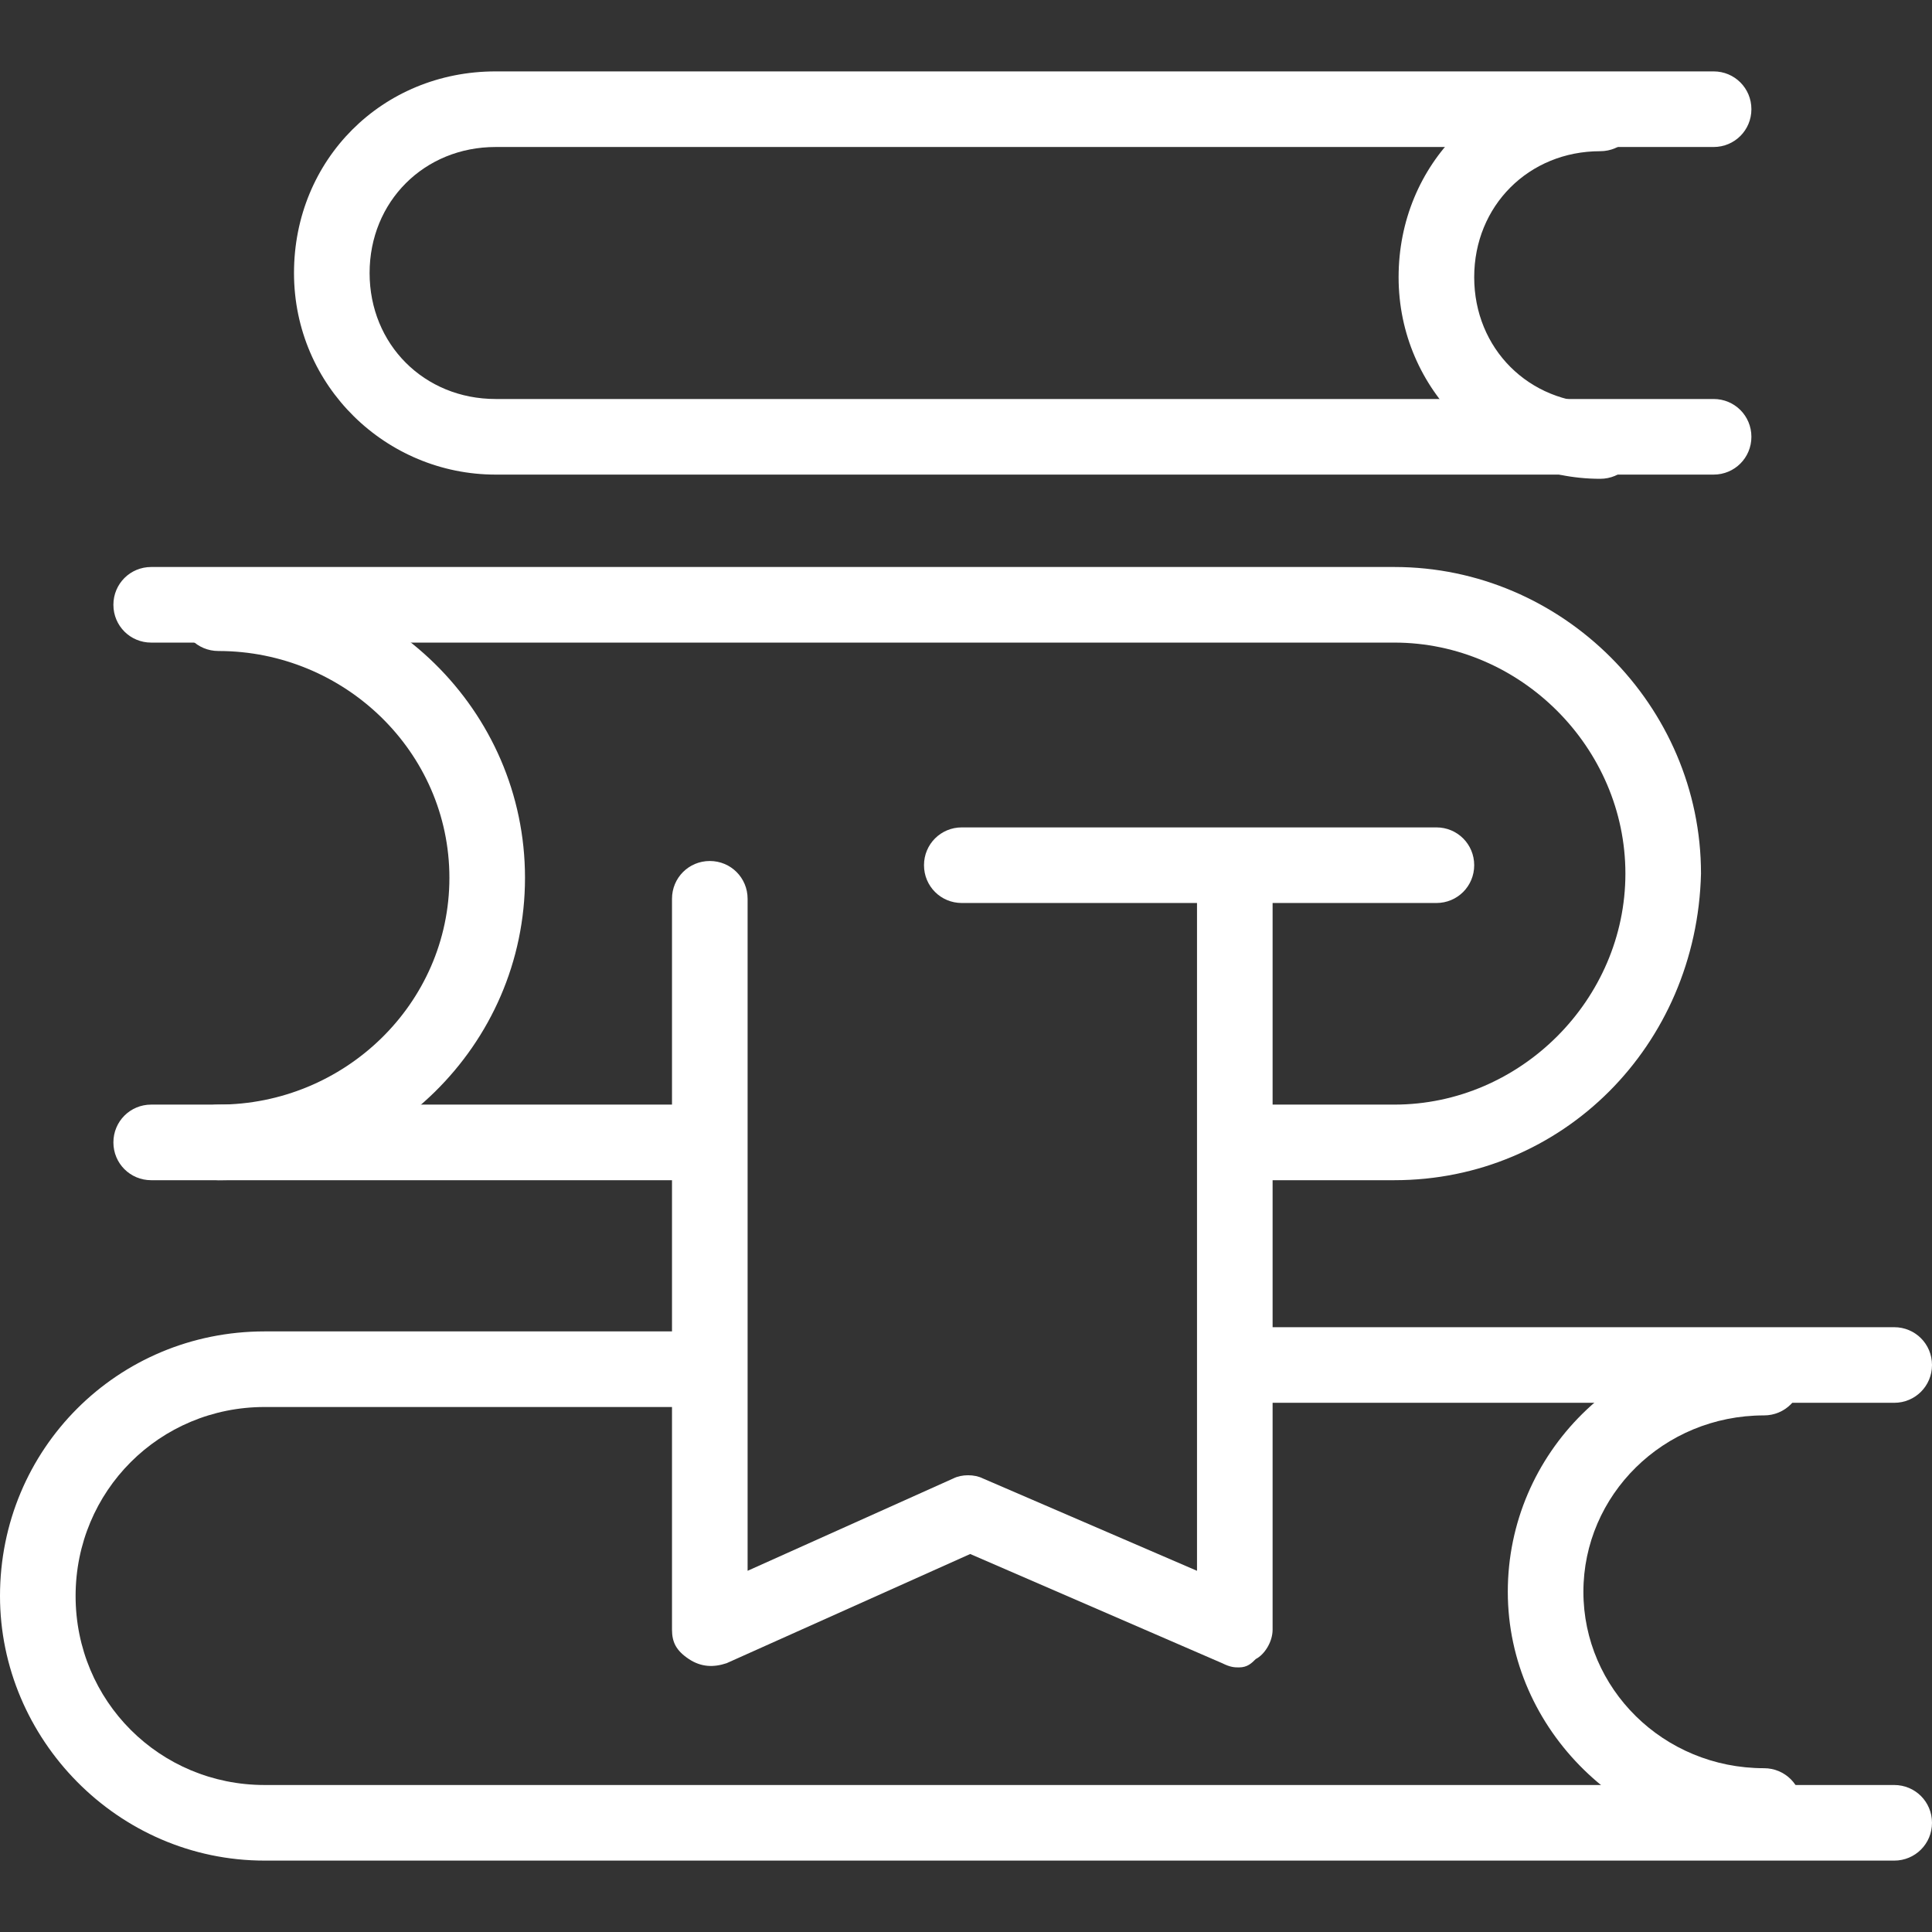 <svg width="46" height="46" xmlns="http://www.w3.org/2000/svg">
 <rect width="100%" height="100%" fill="#333333" stroke="none"/>
 <g>
  <title>Layer 1</title>
  <g id="svg_55">
   <g id="svg_56">
    <polygon id="svg_57" points="23.8,22.2 23.8,22.2 23.8,22.2 23.8,22.2 23.8,22.2 23.8,22.2   " fill="#FFFFFF"/>
   </g>
   <g id="svg_58">
    <polygon id="svg_59" points="23.8,22.2 23.8,22.2 23.8,22.2 23.8,22.2 23.8,22.2 23.8,22.2 23.8,22.2 23.8,22.2 23.8,22.2     23.8,22.2 23.8,22.2 23.8,22.2   " fill="#FFFFFF"/>
   </g>
   <g id="svg_60">
    <polygon id="svg_61" points="23.8,22.2 23.8,22.2 23.8,22.2 23.8,22.2 23.8,22.2 23.8,22.2   " fill="#FFFFFF"/>
   </g>
   <g id="svg_62">
    <polygon id="svg_63" points="23.8,22.2 23.8,22.2 23.8,22.2 23.8,22.2 23.8,22.2 23.8,22.2 23.8,22.2 23.8,22.2 23.8,22.2     23.8,22.2 23.8,22.2 23.8,22.2   " fill="#FFFFFF"/>
   </g>
   <g id="svg_64">
    <polygon id="svg_65" points="23.8,22.2 23.8,22.2 23.8,22.2 23.8,22.2 23.8,22.2 23.8,22.2 23.8,22.2 23.8,22.2 23.8,22.2     23.8,22.2 23.8,22.2 23.8,22.2   " fill="#FFFFFF"/>
   </g>
   <g id="svg_66">
    <polygon id="svg_67" points="23.8,22.2 23.8,22.2 23.8,22.2 23.8,22.2 23.8,22.2 23.8,22.2 23.8,22.2 23.8,22.2   " fill="#FFFFFF"/>
   </g>
   <g id="svg_68">
    <polygon id="svg_69" points="23.8,22.2 23.8,22.2 23.8,22.2 23.8,22.2 23.8,22.2 23.8,22.2 23.8,22.2 23.8,22.2   " fill="#FFFFFF"/>
   </g>
   <g id="svg_70">
    <polygon id="svg_71" points="23.8,22.2 23.8,22.2 23.8,22.2 23.8,22.2 23.8,22.2 23.8,22.2 23.8,22.2 23.8,22.2 23.8,22.2     23.8,22.2 23.8,22.2 23.8,22.2 23.8,22.2 23.8,22.2 23.8,22.2 23.8,22.2 23.8,22.2 23.8,22.2   " fill="#FFFFFF"/>
   </g>
   <g id="svg_72">
    <polygon id="svg_73" points="23.8,22.2 23.8,22.2 23.8,22.2 23.8,22.2 23.8,22.2 23.8,22.2 23.8,22.2 23.8,22.2   " fill="#FFFFFF"/>
   </g>
   <g id="svg_74">
    <polygon id="svg_75" points="23.8,22.2 23.8,22.2 23.8,22.2 23.8,22.2 23.8,22.2 23.8,22.2   " fill="#FFFFFF"/>
   </g>
  </g>
  <g id="svg_76">
   <g id="svg_77">
    <path id="svg_78" d="m45.1,33.4h-15.3c-0.5,0 -0.9,-0.4 -0.9,-0.9c0,-0.5 0.4,-0.9 0.9,-0.9h15.3c0.5,0 0.9,0.4 0.9,0.9c0,0.5 -0.4,0.9 -0.9,0.9z" fill="#FFFFFF"/>
   </g>
   <g id="svg_79">
    <path id="svg_80" d="m45.1,44.3h-38.8c-3.5,0 -6.3,-2.9 -6.3,-6.3c0,-3.5 2.8,-6.3 6.3,-6.3h10.4c0.5,0 0.9,0.4 0.9,0.9c0,0.5 -0.4,0.9 -0.9,0.9h-10.4c-2.5,0 -4.5,2 -4.5,4.5c0,2.5 2,4.5 4.5,4.5h38.8c0.5,0 0.9,0.4 0.9,0.9c0,0.5 -0.4,0.9 -0.9,0.9z" fill="#FFFFFF"/>
   </g>
   <g id="svg_81">
    <path id="svg_82" d="m16.7,28.1h-13.1c-0.5,0 -0.9,-0.4 -0.9,-0.9c0,-0.5 0.4,-0.9 0.9,-0.9h13.1c0.5,0 0.9,0.4 0.9,0.9c0,0.5 -0.4,0.9 -0.9,0.9z" fill="#FFFFFF"/>
   </g>
   <g id="svg_83">
    <path id="svg_84" d="m33.2,28.1h-3.5c-0.5,0 -0.9,-0.4 -0.9,-0.9c0,-0.5 0.4,-0.9 0.9,-0.9h3.5c3,0 5.5,-2.5 5.5,-5.5c0,-3 -2.5,-5.5 -5.5,-5.5h-29.6c-0.5,0 -0.9,-0.4 -0.9,-0.9c0,-0.5 0.4,-0.9 0.9,-0.9h29.6c4,0 7.3,3.3 7.3,7.3c-0.1,4.1 -3.3,7.3 -7.3,7.3z" fill="#FFFFFF"/>
   </g>
   <g id="svg_85">
    <path id="svg_86" d="m40.8,11.3h-29c-2.6,0 -4.8,-2.1 -4.8,-4.8s2.1,-4.8 4.8,-4.8h29c0.5,0 0.9,0.4 0.9,0.9c0,0.5 -0.4,0.9 -0.9,0.9h-29c-1.7,0 -3,1.3 -3,3c0,1.7 1.3,3 3,3h29c0.5,0 0.9,0.4 0.9,0.9c0,0.5 -0.4,0.9 -0.9,0.9z" fill="#FFFFFF"/>
   </g>
   <g id="svg_87">
    <path id="svg_88" d="m5.2,28.1c-0.5,0 -0.9,-0.4 -0.9,-0.9c0,-0.5 0.4,-0.9 0.9,-0.9c3,0 5.5,-2.4 5.5,-5.4c0,-3 -2.5,-5.4 -5.5,-5.4c-0.5,0 -0.9,-0.4 -0.9,-0.9s0.4,-0.9 0.9,-0.9c4,0 7.3,3.2 7.3,7.2c0,4 -3.3,7.2 -7.3,7.2z" fill="#FFFFFF"/>
   </g>
   <g id="svg_89">
    <path id="svg_90" d="m42,43.9c-3.3,0 -6.1,-2.7 -6.1,-6c0,-3.3 2.7,-6 6.1,-6c0.5,0 0.9,0.4 0.9,0.9c0,0.5 -0.4,0.9 -0.9,0.9c-2.4,0 -4.3,1.9 -4.3,4.2c0,2.3 1.9,4.2 4.3,4.2c0.5,0 0.9,0.4 0.9,0.9c0,0.5 -0.4,0.9 -0.9,0.9z" fill="#FFFFFF"/>
   </g>
   <g id="svg_91">
    <path id="svg_92" d="m29.5,39.7c-0.1,0 -0.2,0 -0.4,-0.1l-6,-2.6l-5.8,2.6c-0.3,0.1 -0.6,0.1 -0.9,-0.1c-0.3,-0.2 -0.4,-0.4 -0.4,-0.7v-17.4c0,-0.5 0.4,-0.9 0.9,-0.9c0.5,0 0.9,0.4 0.9,0.9v16l4.9,-2.2c0.2,-0.1 0.5,-0.1 0.7,0l5.1,2.2v-16c0,-0.5 0.4,-0.9 0.9,-0.9s0.9,0.4 0.9,0.9v17.4c0,0.3 -0.2,0.6 -0.4,0.7c-0.1,0.1 -0.2,0.2 -0.4,0.2z" fill="#FFFFFF"/>
   </g>
   <g id="svg_93">
    <path id="svg_94" d="m38.1,11.4c-2.6,0 -4.8,-2.1 -4.8,-4.8s2.1,-4.8 4.8,-4.8c0.5,0 0.9,0.4 0.9,0.9c0,0.5 -0.4,0.9 -0.9,0.9c-1.7,0 -3,1.3 -3,3s1.3,3 3,3c0.5,0 0.9,0.4 0.9,0.9c0,0.5 -0.4,0.9 -0.9,0.9z" fill="#FFFFFF"/>
   </g>
   <g id="svg_95">
    <path id="svg_96" d="m34.2,21.5h-11.3c-0.5,0 -0.9,-0.4 -0.9,-0.9c0,-0.5 0.4,-0.9 0.9,-0.9h11.3c0.5,0 0.9,0.4 0.9,0.9c0,0.5 -0.4,0.9 -0.9,0.9z" fill="#FFFFFF"/>
   </g>
  </g>
 </g>
</svg>